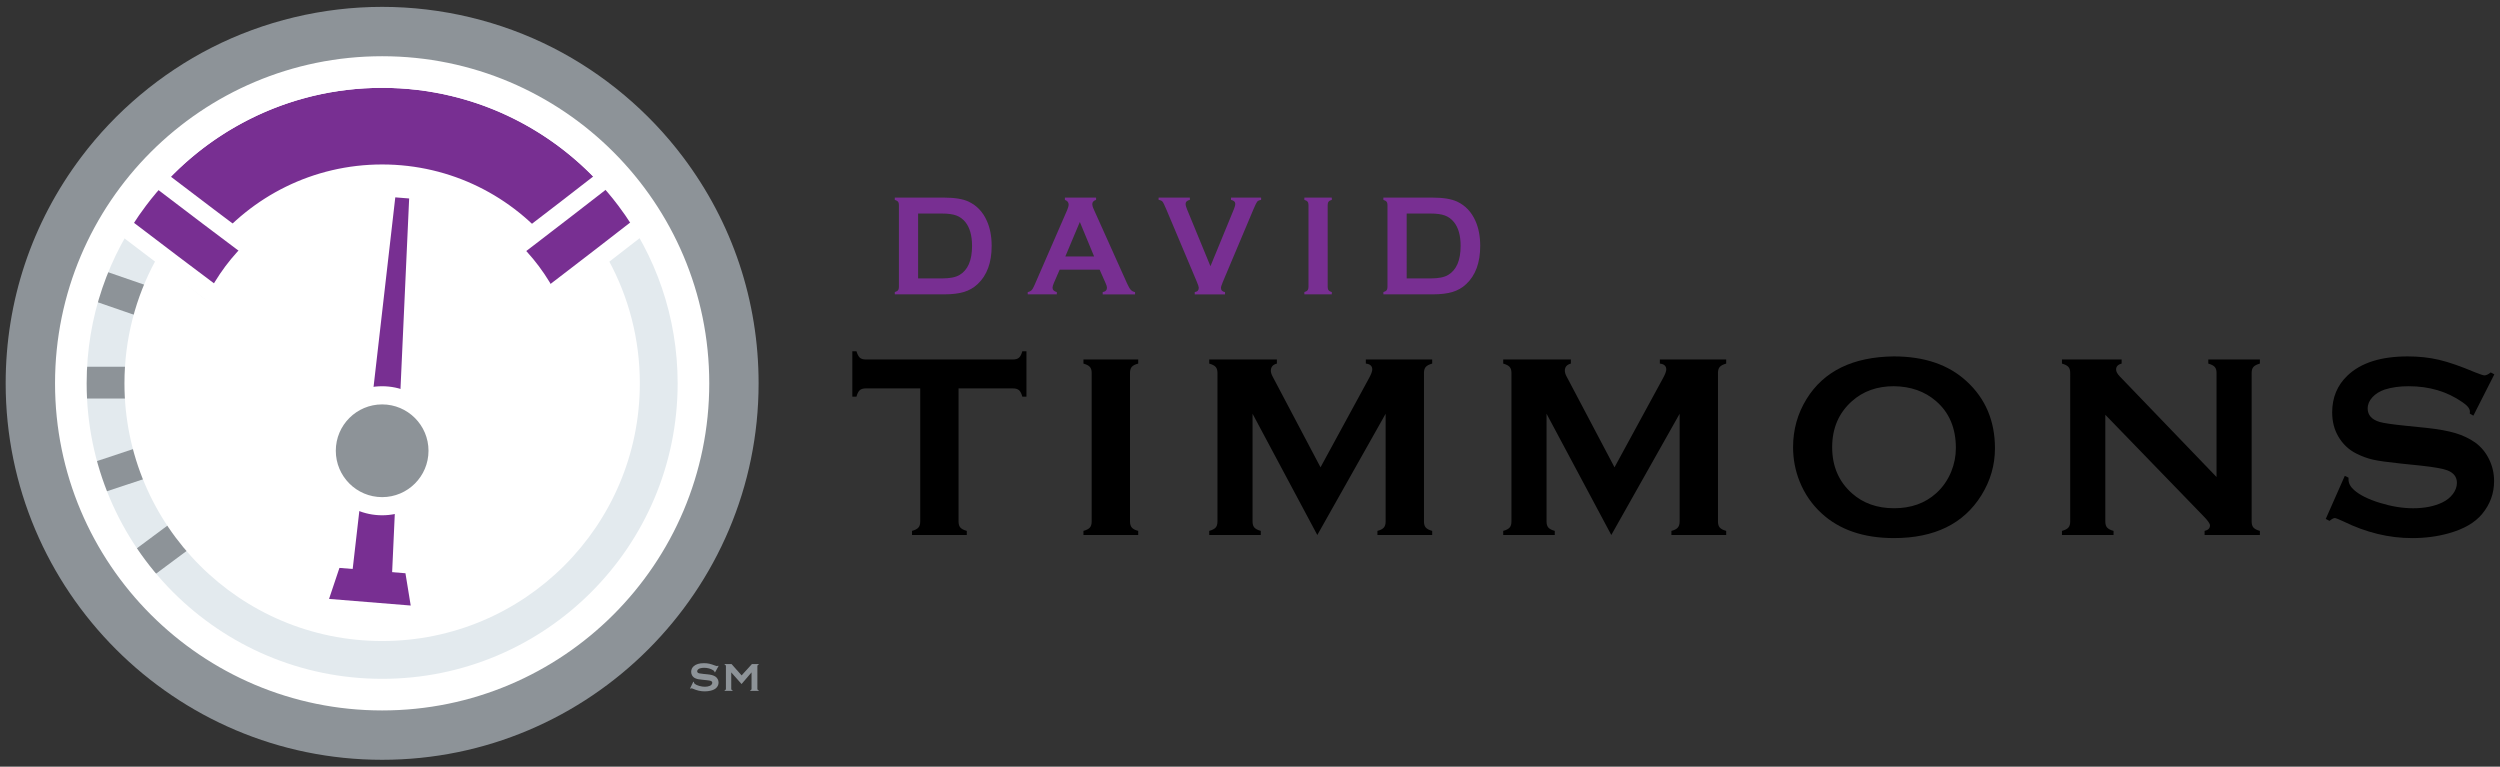 <?xml version="1.0" encoding="UTF-8"?>
<!-- Generator: Adobe Illustrator 15.0.2, SVG Export Plug-In . SVG Version: 6.00 Build 0)  -->
<!DOCTYPE svg PUBLIC "-//W3C//DTD SVG 1.1//EN" "http://www.w3.org/Graphics/SVG/1.1/DTD/svg11.dtd">
<svg version="1.1" id="Color__x28_Source_x29_" xmlns="http://www.w3.org/2000/svg" xmlns:xlink="http://www.w3.org/1999/xlink" x="0px" y="0px" viewBox="0 0 340 104.267" enable-background="new 0 0 340 104.267" xml:space="preserve"><rect x="0" y="0" width="340" height="104.267" fill="#333333" stroke="none"/><link xmlns="" type="text/css" id="dark-mode" rel="stylesheet" href=""/>
<g>
	<g>
		<path fill="#8D9398" d="M51.972,0.934c-8.061,0-16.093,1.924-23.231,5.563c-6.899,3.519-13.013,8.653-17.683,14.852    C4.329,30.282,0.771,40.926,0.771,52.133c0,28.232,22.97,51.199,51.2,51.199c28.232,0,51.199-22.967,51.199-51.199    c0-11.207-3.555-21.851-10.284-30.783c-4.67-6.198-10.786-11.334-17.683-14.853C68.065,2.858,60.034,0.934,51.972,0.934    L51.972,0.934z"/>
	</g>
	<g id="Background_1_">
		<circle fill="#E3EAEE" cx="51.972" cy="52.133" r="42.045"/>
	</g>
	<g id="Red_Zone_1_">
		<path fill="#782F92" d="M73.752,34.671c-5.334-6.642-13.271-10.452-21.78-10.452c-8.508,0-16.445,3.81-21.779,10.452l-1.124,1.4    l-11.277-8.49l1.176-1.49c8.032-10.167,20.063-15.998,33.005-15.998s24.972,5.831,33.004,15.998l1.176,1.487l-11.275,8.494    L73.752,34.671z"/>
		<path fill="#FFFFFF" d="M51.972,11.946c12.793,0,24.191,5.978,31.551,15.294l-8.327,6.272    c-5.455-6.795-13.831-11.145-23.224-11.145c-9.392,0-17.768,4.35-23.224,11.145L20.42,27.24    C27.78,17.924,39.179,11.946,51.972,11.946 M51.972,8.241c-13.513,0-26.072,6.088-34.459,16.703l-2.351,2.974l3.029,2.282    l8.328,6.271l2.869,2.162l2.249-2.801c4.98-6.202,12.392-9.76,20.335-9.76c7.944,0,15.355,3.558,20.335,9.761l2.25,2.8l2.87-2.162    l8.325-6.273l3.028-2.281l-2.35-2.974C78.043,14.329,65.484,8.241,51.972,8.241L51.972,8.241z"/>
	</g>
	<g id="Right_Accent">
		<path fill="#782F92" d="M58.915,42.203l1.478-1.117c7.979-6.031,15.143-11.516,21.9-16.773l0.974-0.759l4.931,6.336l-0.974,0.758    c-6.78,5.274-13.972,10.784-21.989,16.842l-1.478,1.118L58.915,42.203z"/>
		<path fill="#FFFFFF" d="M83.049,25.289l3.415,4.385c-6.773,5.271-13.961,10.777-21.977,16.832l-0.492,0.374l-3.352-4.435    l0.494-0.372C69.127,36.035,76.295,30.544,83.049,25.289 M83.483,21.821l-1.949,1.518c-6.752,5.253-13.911,10.736-21.886,16.762    l-0.493,0.372l-1.971,1.49l1.49,1.97l3.351,4.435l1.489,1.971l1.971-1.491l0.492-0.372c8.024-6.061,15.221-11.574,22.003-16.852    l1.95-1.517l-1.517-1.949L85,23.77L83.483,21.821L83.483,21.821z"/>
	</g>
	<g id="Left_Accent">
		<path fill="#782F92" d="M66.614,68.151c-7.159-5.416-14.484-10.874-21.567-16.155l-0.206-0.153    c-9.33-6.953-18.977-14.143-28.43-21.368l-0.982-0.75l4.874-6.377l0.982,0.75c9.366,7.157,18.986,14.326,28.289,21.262    l0.234,0.173c7.105,5.296,14.454,10.773,21.649,16.214l1.475,1.118l-4.84,6.402L66.614,68.151z"/>
		<path fill="#FFFFFF" d="M20.535,25.08c9.381,7.168,19.015,14.349,28.33,21.292l0.145,0.107c7.123,5.31,14.49,10.8,21.702,16.253    l0.492,0.372l-3.353,4.433l-0.493-0.372c-7.194-5.442-14.556-10.927-21.673-16.231l-0.055-0.041    c-9.342-6.964-19.004-14.164-28.471-21.397L20.535,25.08 M20.072,21.618l-1.5,1.962l-3.375,4.415l-1.499,1.963l1.961,1.499    c9.461,7.231,19.112,14.423,28.446,21.38l0.049,0.036l0.052,0.039l0.103,0.077c7.08,5.277,14.403,10.734,21.557,16.146    l0.496,0.373l1.969,1.487l1.488-1.969l3.353-4.433l1.489-1.968l-1.968-1.49l-0.491-0.373    c-7.198-5.444-14.548-10.921-21.654-16.217L50.486,44.5l-0.147-0.112l-0.024-0.017c-9.301-6.933-18.92-14.102-28.281-21.254    L20.072,21.618L20.072,21.618z"/>
	</g>
	<path fill="#8D9398" d="M19.451,79.334l-2.58-3.469c3.356-2.497,6.715-4.989,10.072-7.483c3.357-2.492,6.714-4.984,10.069-7.48   l2.581,3.47c-3.357,2.496-6.715,4.99-10.073,7.48C26.163,74.346,22.806,76.838,19.451,79.334z"/>
	
		<rect x="40.664" y="22.885" transform="matrix(0.315 0.949 -0.949 0.315 81.675 -2.869)" fill="#8D9398" width="4.324" height="64.578"/>
	<path fill="#8D9398" d="M75.222,54.301c-20.763-0.081-42.539-0.117-64.725-0.103l-0.003-4.322   c22.193-0.015,43.976,0.022,64.744,0.104L75.222,54.301z"/>
	<path fill="#8D9398" d="M71.797,61.214c-14.444-4.868-29.083-9.933-43.24-14.832c-5.633-1.95-11.267-3.897-16.901-5.84l1.409-4.087   c5.636,1.942,11.271,3.892,16.906,5.843c14.148,4.895,28.781,9.958,43.207,14.821L71.797,61.214z"/>
	<g id="Inner_Major_1_">
		<circle fill="#FFFFFF" cx="51.972" cy="52.133" r="26.606"/>
	</g>
	<g id="Inner_Minor_1_">
		<path fill="#FFFFFF" d="M82.789,35.43c2.697,4.964,4.229,10.656,4.229,16.703c0,19.356-15.69,35.046-35.046,35.046    c-19.355,0-35.046-15.69-35.046-35.046c0-6.047,1.533-11.739,4.23-16.703l30.777,23.984L82.789,35.43z"/>
	</g>
	<g id="Edge_Overlap_1_">
		<path fill="#FFFFFF" d="M51.972,7.647c-24.568,0-44.487,19.918-44.487,44.486S27.403,96.62,51.972,96.62    c24.569,0,44.487-19.918,44.487-44.486S76.541,7.647,51.972,7.647z M51.972,92.321c-22.195,0-40.188-17.993-40.188-40.188    c0-9.067,3.003-17.434,8.07-24.159c7.334-9.734,18.991-16.028,32.118-16.028c13.127,0,24.785,6.294,32.118,16.028    c5.066,6.725,8.07,15.092,8.07,24.159C92.16,74.328,74.167,92.321,51.972,92.321z"/>
	</g>
	<g>
		<polygon id="Needle_3_" fill="#782F92" points="47.495,81.489 53.143,81.938 55.645,26.992 53.759,26.841   "/>
		<polygon fill="#782F92" points="55.856,82.353 44.751,81.452 46.164,77.234 55.141,77.962   "/>
	</g>
	<g id="Needle_Anchor_1_">
		<path fill="#8D9398" d="M51.968,68.843c-4.156-0.003-7.537-3.387-7.535-7.543c0.002-4.154,3.384-7.536,7.537-7.536    c4.162,0.003,7.543,3.388,7.54,7.544c-0.002,4.155-3.383,7.536-7.539,7.536H51.968z"/>
		<path fill="#FFFFFF" d="M51.971,54.999c0.001,0,0.002,0,0.003,0c3.481,0.003,6.304,2.828,6.302,6.308    c-0.002,3.48-2.825,6.302-6.304,6.302c-0.001,0-0.001,0-0.003,0c-3.479-0.002-6.301-2.826-6.3-6.308    C45.671,57.819,48.492,55,51.971,54.999 M51.976,52.529L51.976,52.529h-0.002h-0.003c-4.833,0.001-8.769,3.935-8.772,8.771    c-0.002,4.839,3.932,8.776,8.77,8.779c4.839,0,8.774-3.935,8.777-8.771C60.75,56.472,56.815,52.534,51.976,52.529L51.976,52.529z"/>
	</g>
	<g>
		<path fill="#8D9398" d="M97.729,90.571l-0.484,0.872L97.164,91.4c0.002-0.019,0.003-0.033,0.003-0.044    c0-0.06-0.057-0.126-0.172-0.199c-0.351-0.223-0.762-0.336-1.236-0.336c-0.208,0-0.392,0.024-0.553,0.072    c-0.116,0.036-0.21,0.089-0.282,0.162c-0.072,0.073-0.108,0.151-0.108,0.237c0,0.139,0.092,0.233,0.275,0.283    c0.094,0.025,0.297,0.053,0.61,0.083l0.464,0.043c0.275,0.026,0.5,0.064,0.67,0.111c0.171,0.047,0.321,0.113,0.454,0.198    c0.134,0.086,0.239,0.205,0.318,0.35c0.078,0.145,0.117,0.298,0.117,0.464c0,0.259-0.09,0.49-0.275,0.693    c-0.165,0.185-0.421,0.32-0.771,0.41c-0.26,0.066-0.54,0.099-0.838,0.099c-0.534,0-1.061-0.118-1.582-0.352    c-0.111-0.047-0.176-0.071-0.199-0.071c-0.025,0-0.065,0.021-0.12,0.059l-0.087-0.04l0.438-0.908l0.085,0.038    c0,0.017,0,0.029,0,0.034c0,0.083,0.042,0.157,0.127,0.226c0.129,0.105,0.328,0.196,0.595,0.272    c0.268,0.075,0.522,0.114,0.764,0.114c0.262,0,0.486-0.041,0.671-0.123c0.104-0.044,0.186-0.104,0.246-0.181    c0.062-0.074,0.091-0.152,0.091-0.235c0-0.122-0.072-0.208-0.216-0.262c-0.1-0.036-0.304-0.069-0.609-0.099l-0.455-0.045    c-0.306-0.028-0.521-0.056-0.648-0.082c-0.126-0.026-0.251-0.068-0.378-0.125c-0.18-0.082-0.32-0.205-0.422-0.367    c-0.094-0.148-0.14-0.315-0.14-0.507c0-0.312,0.118-0.57,0.352-0.775c0.308-0.271,0.77-0.406,1.384-0.406    c0.257,0,0.5,0.024,0.723,0.072c0.222,0.048,0.5,0.139,0.833,0.266c0.114,0.042,0.184,0.063,0.21,0.063    c0.041,0,0.09-0.021,0.145-0.063L97.729,90.571z"/>
		<path fill="#8D9398" d="M100.851,93.028l-1.402-1.583v2.232c0,0.055,0.014,0.098,0.038,0.126c0.025,0.029,0.071,0.051,0.135,0.07    v0.084h-1.07v-0.084c0.063-0.019,0.108-0.041,0.133-0.07c0.025-0.028,0.039-0.072,0.039-0.126v-3.08    c0-0.054-0.014-0.095-0.039-0.123c-0.024-0.029-0.069-0.051-0.133-0.07v-0.086h0.943l1.364,1.536l1.397-1.536h0.917v0.086    c-0.063,0.019-0.106,0.041-0.132,0.07c-0.025,0.027-0.037,0.069-0.037,0.123v3.08c0,0.055,0.012,0.098,0.037,0.126    c0.026,0.029,0.07,0.051,0.132,0.07v0.084h-1.134v-0.084c0.063-0.017,0.106-0.04,0.131-0.07c0.026-0.028,0.039-0.072,0.039-0.126    v-2.232L100.851,93.028z"/>
	</g>
</g>
<g>
	<path fill="#782F92" d="M122.253,39.02V27.887c0-0.2-0.042-0.351-0.123-0.454c-0.083-0.102-0.229-0.187-0.439-0.25v-0.309h6.675   c1.46,0,2.584,0.183,3.368,0.55c1.121,0.534,1.953,1.414,2.49,2.641c0.428,0.965,0.642,2.092,0.642,3.384   c0,2.268-0.636,3.998-1.904,5.186c-0.533,0.501-1.155,0.86-1.868,1.076c-0.713,0.214-1.623,0.323-2.728,0.323h-6.675v-0.309   c0.211-0.064,0.357-0.148,0.439-0.25C122.211,39.369,122.253,39.219,122.253,39.02z M124.864,37.864h3.281   c1.047,0,1.833-0.158,2.361-0.473c1.129-0.676,1.693-1.989,1.693-3.943c0-1.415-0.304-2.497-0.912-3.249   c-0.34-0.417-0.749-0.715-1.229-0.893c-0.48-0.175-1.117-0.264-1.914-0.264h-3.281V37.864z"/>
	<path fill="#782F92" d="M149.551,36.678h-5.438l-0.805,1.852c-0.112,0.255-0.166,0.459-0.166,0.606   c0,0.283,0.195,0.479,0.585,0.588v0.309h-3.957v-0.309c0.235-0.05,0.413-0.142,0.534-0.27c0.124-0.129,0.263-0.379,0.421-0.752   l4.4-10.112c0.139-0.321,0.21-0.578,0.21-0.77c0-0.297-0.17-0.509-0.509-0.637v-0.309h4.241v0.309   c-0.345,0.11-0.517,0.299-0.517,0.568c0,0.187,0.056,0.398,0.166,0.637l4.557,10.142c0.195,0.43,0.363,0.724,0.509,0.882   c0.146,0.157,0.341,0.262,0.586,0.313v0.309h-4.402v-0.309c0.387-0.071,0.581-0.27,0.581-0.598c0-0.135-0.059-0.333-0.176-0.596   L149.551,36.678z M148.799,34.875l-1.941-4.687l-1.971,4.687H148.799z"/>
	<path fill="#782F92" d="M164.621,36.207l3.174-7.723c0.135-0.328,0.202-0.581,0.202-0.761c0-0.276-0.192-0.457-0.579-0.54v-0.309   h4.095v0.309c-0.257,0.04-0.436,0.119-0.536,0.242c-0.099,0.122-0.271,0.476-0.517,1.06l-4.148,9.842   c-0.176,0.419-0.263,0.691-0.263,0.82c0,0.328,0.186,0.521,0.554,0.578v0.309h-4.12v-0.309c0.367-0.057,0.551-0.253,0.551-0.588   c0-0.123-0.088-0.391-0.263-0.81l-4.148-9.842c-0.247-0.583-0.418-0.938-0.519-1.06c-0.098-0.123-0.277-0.202-0.534-0.242v-0.309   h4.25v0.309c-0.386,0.083-0.579,0.264-0.579,0.54c0,0.18,0.067,0.434,0.202,0.761L164.621,36.207z"/>
	<path fill="#782F92" d="M177.955,39.02V27.876c0-0.193-0.042-0.34-0.124-0.444c-0.081-0.102-0.227-0.187-0.438-0.25v-0.309h3.733   v0.309c-0.211,0.058-0.357,0.141-0.438,0.246c-0.083,0.105-0.124,0.255-0.124,0.448V39.02c0,0.2,0.043,0.352,0.127,0.459   c0.084,0.104,0.229,0.188,0.434,0.245v0.309h-3.733v-0.309c0.21-0.064,0.356-0.148,0.438-0.25   C177.913,39.369,177.955,39.219,177.955,39.02z"/>
	<path fill="#782F92" d="M188.698,39.02V27.887c0-0.2-0.042-0.351-0.122-0.454c-0.082-0.102-0.229-0.187-0.439-0.25v-0.309h6.674   c1.461,0,2.585,0.183,3.368,0.55c1.122,0.534,1.952,1.414,2.49,2.641c0.427,0.965,0.64,2.092,0.64,3.384   c0,2.268-0.634,3.998-1.902,5.186c-0.533,0.501-1.155,0.86-1.868,1.076c-0.713,0.214-1.623,0.323-2.727,0.323h-6.674v-0.309   c0.21-0.064,0.357-0.148,0.439-0.25C188.657,39.369,188.698,39.219,188.698,39.02z M191.31,37.864h3.281   c1.047,0,1.834-0.158,2.361-0.473c1.128-0.676,1.693-1.989,1.693-3.943c0-1.415-0.304-2.497-0.913-3.249   c-0.339-0.417-0.749-0.715-1.228-0.893c-0.48-0.175-1.118-0.264-1.914-0.264h-3.281V37.864z"/>
	<path d="M130.363,52.824v18.101c0,0.362,0.082,0.636,0.246,0.822c0.163,0.187,0.454,0.339,0.874,0.455v0.559h-7.449v-0.559   c0.42-0.116,0.71-0.268,0.872-0.455c0.165-0.186,0.246-0.459,0.246-0.822V52.824h-7.415c-0.349,0-0.617,0.08-0.804,0.239   c-0.187,0.162-0.338,0.455-0.455,0.88h-0.56v-6.174h0.56c0.128,0.426,0.283,0.718,0.463,0.879s0.446,0.241,0.795,0.241h20.025   c0.36,0,0.636-0.08,0.821-0.241c0.187-0.161,0.337-0.454,0.455-0.879h0.56v6.174h-0.56c-0.117-0.426-0.268-0.719-0.455-0.88   c-0.186-0.159-0.461-0.239-0.821-0.239H130.363z"/>
	<path d="M148.468,70.924V50.708c0-0.349-0.082-0.618-0.245-0.804c-0.164-0.186-0.455-0.337-0.874-0.456V48.89h7.449v0.558   c-0.42,0.106-0.71,0.254-0.874,0.447c-0.164,0.192-0.245,0.464-0.245,0.813v20.217c0,0.362,0.084,0.638,0.254,0.83   c0.168,0.193,0.457,0.342,0.865,0.447v0.559h-7.449v-0.559c0.418-0.116,0.709-0.268,0.874-0.455   C148.386,71.56,148.468,71.287,148.468,70.924z"/>
	<path d="M179.154,72.76l-8.806-16.491v14.655c0,0.362,0.082,0.636,0.245,0.822c0.163,0.187,0.454,0.339,0.874,0.455v0.559h-7.012   v-0.559c0.42-0.116,0.711-0.268,0.874-0.455c0.164-0.186,0.246-0.459,0.246-0.822V50.708c0-0.349-0.082-0.618-0.246-0.804   c-0.163-0.186-0.454-0.337-0.874-0.456V48.89h9.202v0.558c-0.549,0.141-0.822,0.462-0.822,0.963c0,0.233,0.081,0.501,0.245,0.805   l6.511,12.339l6.6-12.13c0.291-0.536,0.437-0.926,0.437-1.172c0-0.477-0.292-0.745-0.875-0.805V48.89h9.025v0.558   c-0.419,0.118-0.709,0.27-0.874,0.456c-0.163,0.186-0.244,0.456-0.244,0.804v20.217c0,0.362,0.081,0.636,0.244,0.822   c0.164,0.187,0.455,0.339,0.874,0.455v0.559h-7.448v-0.559c0.408-0.105,0.696-0.254,0.866-0.447   c0.167-0.191,0.251-0.467,0.251-0.83V56.269L179.154,72.76z"/>
	<path d="M219.136,72.76l-8.806-16.491v14.655c0,0.362,0.082,0.636,0.244,0.822c0.164,0.187,0.455,0.339,0.875,0.455v0.559h-7.012   v-0.559c0.42-0.116,0.712-0.268,0.874-0.455c0.164-0.186,0.246-0.459,0.246-0.822V50.708c0-0.349-0.082-0.618-0.246-0.804   c-0.162-0.186-0.454-0.337-0.874-0.456V48.89h9.201v0.558c-0.547,0.141-0.821,0.462-0.821,0.963c0,0.233,0.081,0.501,0.245,0.805   l6.511,12.339l6.6-12.13c0.292-0.536,0.438-0.926,0.438-1.172c0-0.477-0.291-0.745-0.873-0.805V48.89h9.025v0.558   c-0.42,0.118-0.711,0.27-0.874,0.456c-0.164,0.186-0.245,0.456-0.245,0.804v20.217c0,0.362,0.081,0.636,0.245,0.822   c0.162,0.187,0.454,0.339,0.874,0.455v0.559h-7.451v-0.559c0.409-0.105,0.698-0.254,0.866-0.447   c0.169-0.191,0.253-0.467,0.253-0.83V56.269L219.136,72.76z"/>
	<path d="M257.543,48.47c4.165,0,7.466,1.125,9.904,3.374c2.578,2.355,3.867,5.398,3.867,9.129c0,2.284-0.618,4.417-1.855,6.401   c-2.415,3.87-6.375,5.806-11.882,5.806c-4.129,0-7.413-1.125-9.852-3.375c-1.306-1.201-2.298-2.641-2.974-4.319   c-0.595-1.481-0.893-3.039-0.893-4.67c0-2.389,0.613-4.576,1.839-6.559C248.04,50.468,251.989,48.539,257.543,48.47z    M257.56,52.525c-2.276,0-4.172,0.676-5.688,2.028c-1.798,1.595-2.697,3.685-2.697,6.271c0,2.585,0.898,4.676,2.697,6.272   c1.517,1.349,3.424,2.024,5.724,2.024c2.299,0,4.201-0.676,5.706-2.024c0.9-0.804,1.587-1.789,2.065-2.954   c0.421-1.037,0.631-2.108,0.631-3.213c0-2.702-0.899-4.829-2.697-6.377C261.773,53.226,259.859,52.551,257.56,52.525z"/>
	<path d="M286.323,56.409v14.516c0,0.362,0.082,0.636,0.245,0.822c0.163,0.187,0.454,0.339,0.874,0.455v0.559h-7.014v-0.559   c0.42-0.116,0.711-0.268,0.875-0.455c0.164-0.186,0.245-0.459,0.245-0.822V50.708c0-0.349-0.081-0.618-0.245-0.804   c-0.165-0.186-0.456-0.337-0.875-0.456V48.89h8.115v0.558c-0.501,0.129-0.752,0.397-0.752,0.805c0,0.281,0.165,0.59,0.489,0.928   l13.168,13.692V50.708c0-0.349-0.08-0.618-0.243-0.804c-0.164-0.186-0.456-0.337-0.876-0.456V48.89h7.014v0.558   c-0.42,0.118-0.711,0.27-0.874,0.456c-0.164,0.186-0.245,0.456-0.245,0.804v20.217c0,0.362,0.081,0.636,0.245,0.822   c0.162,0.187,0.454,0.339,0.874,0.455v0.559h-7.52v-0.559c0.489-0.105,0.734-0.356,0.734-0.752c0-0.233-0.286-0.641-0.857-1.225   L286.323,56.409z"/>
	<path d="M339.229,50.911l-2.852,5.621l-0.489-0.279c0.011-0.117,0.018-0.211,0.018-0.28c0-0.397-0.338-0.822-1.015-1.276   c-2.075-1.447-4.513-2.17-7.31-2.17c-1.235,0-2.326,0.152-3.27,0.455c-0.688,0.234-1.245,0.583-1.671,1.049   c-0.425,0.466-0.637,0.972-0.637,1.521c0,0.896,0.542,1.508,1.626,1.834c0.56,0.164,1.76,0.337,3.603,0.524l2.745,0.279   c1.633,0.176,2.952,0.414,3.961,0.716c1.009,0.304,1.903,0.73,2.686,1.278c0.793,0.57,1.418,1.321,1.879,2.253   c0.461,0.933,0.692,1.928,0.692,2.988c0,1.679-0.544,3.169-1.627,4.474c-0.98,1.188-2.502,2.068-4.566,2.638   c-1.539,0.431-3.188,0.646-4.949,0.646c-3.158,0-6.278-0.758-9.354-2.273c-0.654-0.304-1.045-0.456-1.174-0.456   c-0.15,0-0.39,0.129-0.716,0.385l-0.507-0.263l2.589-5.859l0.506,0.246c0,0.105,0,0.18,0,0.227c0,0.525,0.25,1.009,0.752,1.451   c0.758,0.676,1.93,1.261,3.516,1.75c1.585,0.49,3.089,0.733,4.512,0.733c1.55,0,2.874-0.261,3.97-0.784   c0.607-0.291,1.089-0.679,1.451-1.161s0.543-0.986,0.543-1.51c0-0.791-0.427-1.355-1.277-1.694   c-0.595-0.232-1.795-0.447-3.603-0.646l-2.694-0.278c-1.806-0.188-3.083-0.365-3.828-0.535c-0.747-0.168-1.495-0.44-2.24-0.813   c-1.061-0.524-1.895-1.313-2.501-2.363c-0.548-0.945-0.822-2.03-0.822-3.255c0-2.018,0.694-3.688,2.081-5.006   c1.818-1.739,4.548-2.607,8.185-2.607c1.526,0,2.95,0.154,4.267,0.464c1.319,0.311,2.962,0.881,4.932,1.713   c0.676,0.268,1.09,0.404,1.242,0.404c0.245,0,0.53-0.136,0.856-0.404L339.229,50.911z"/>
</g>
</svg>